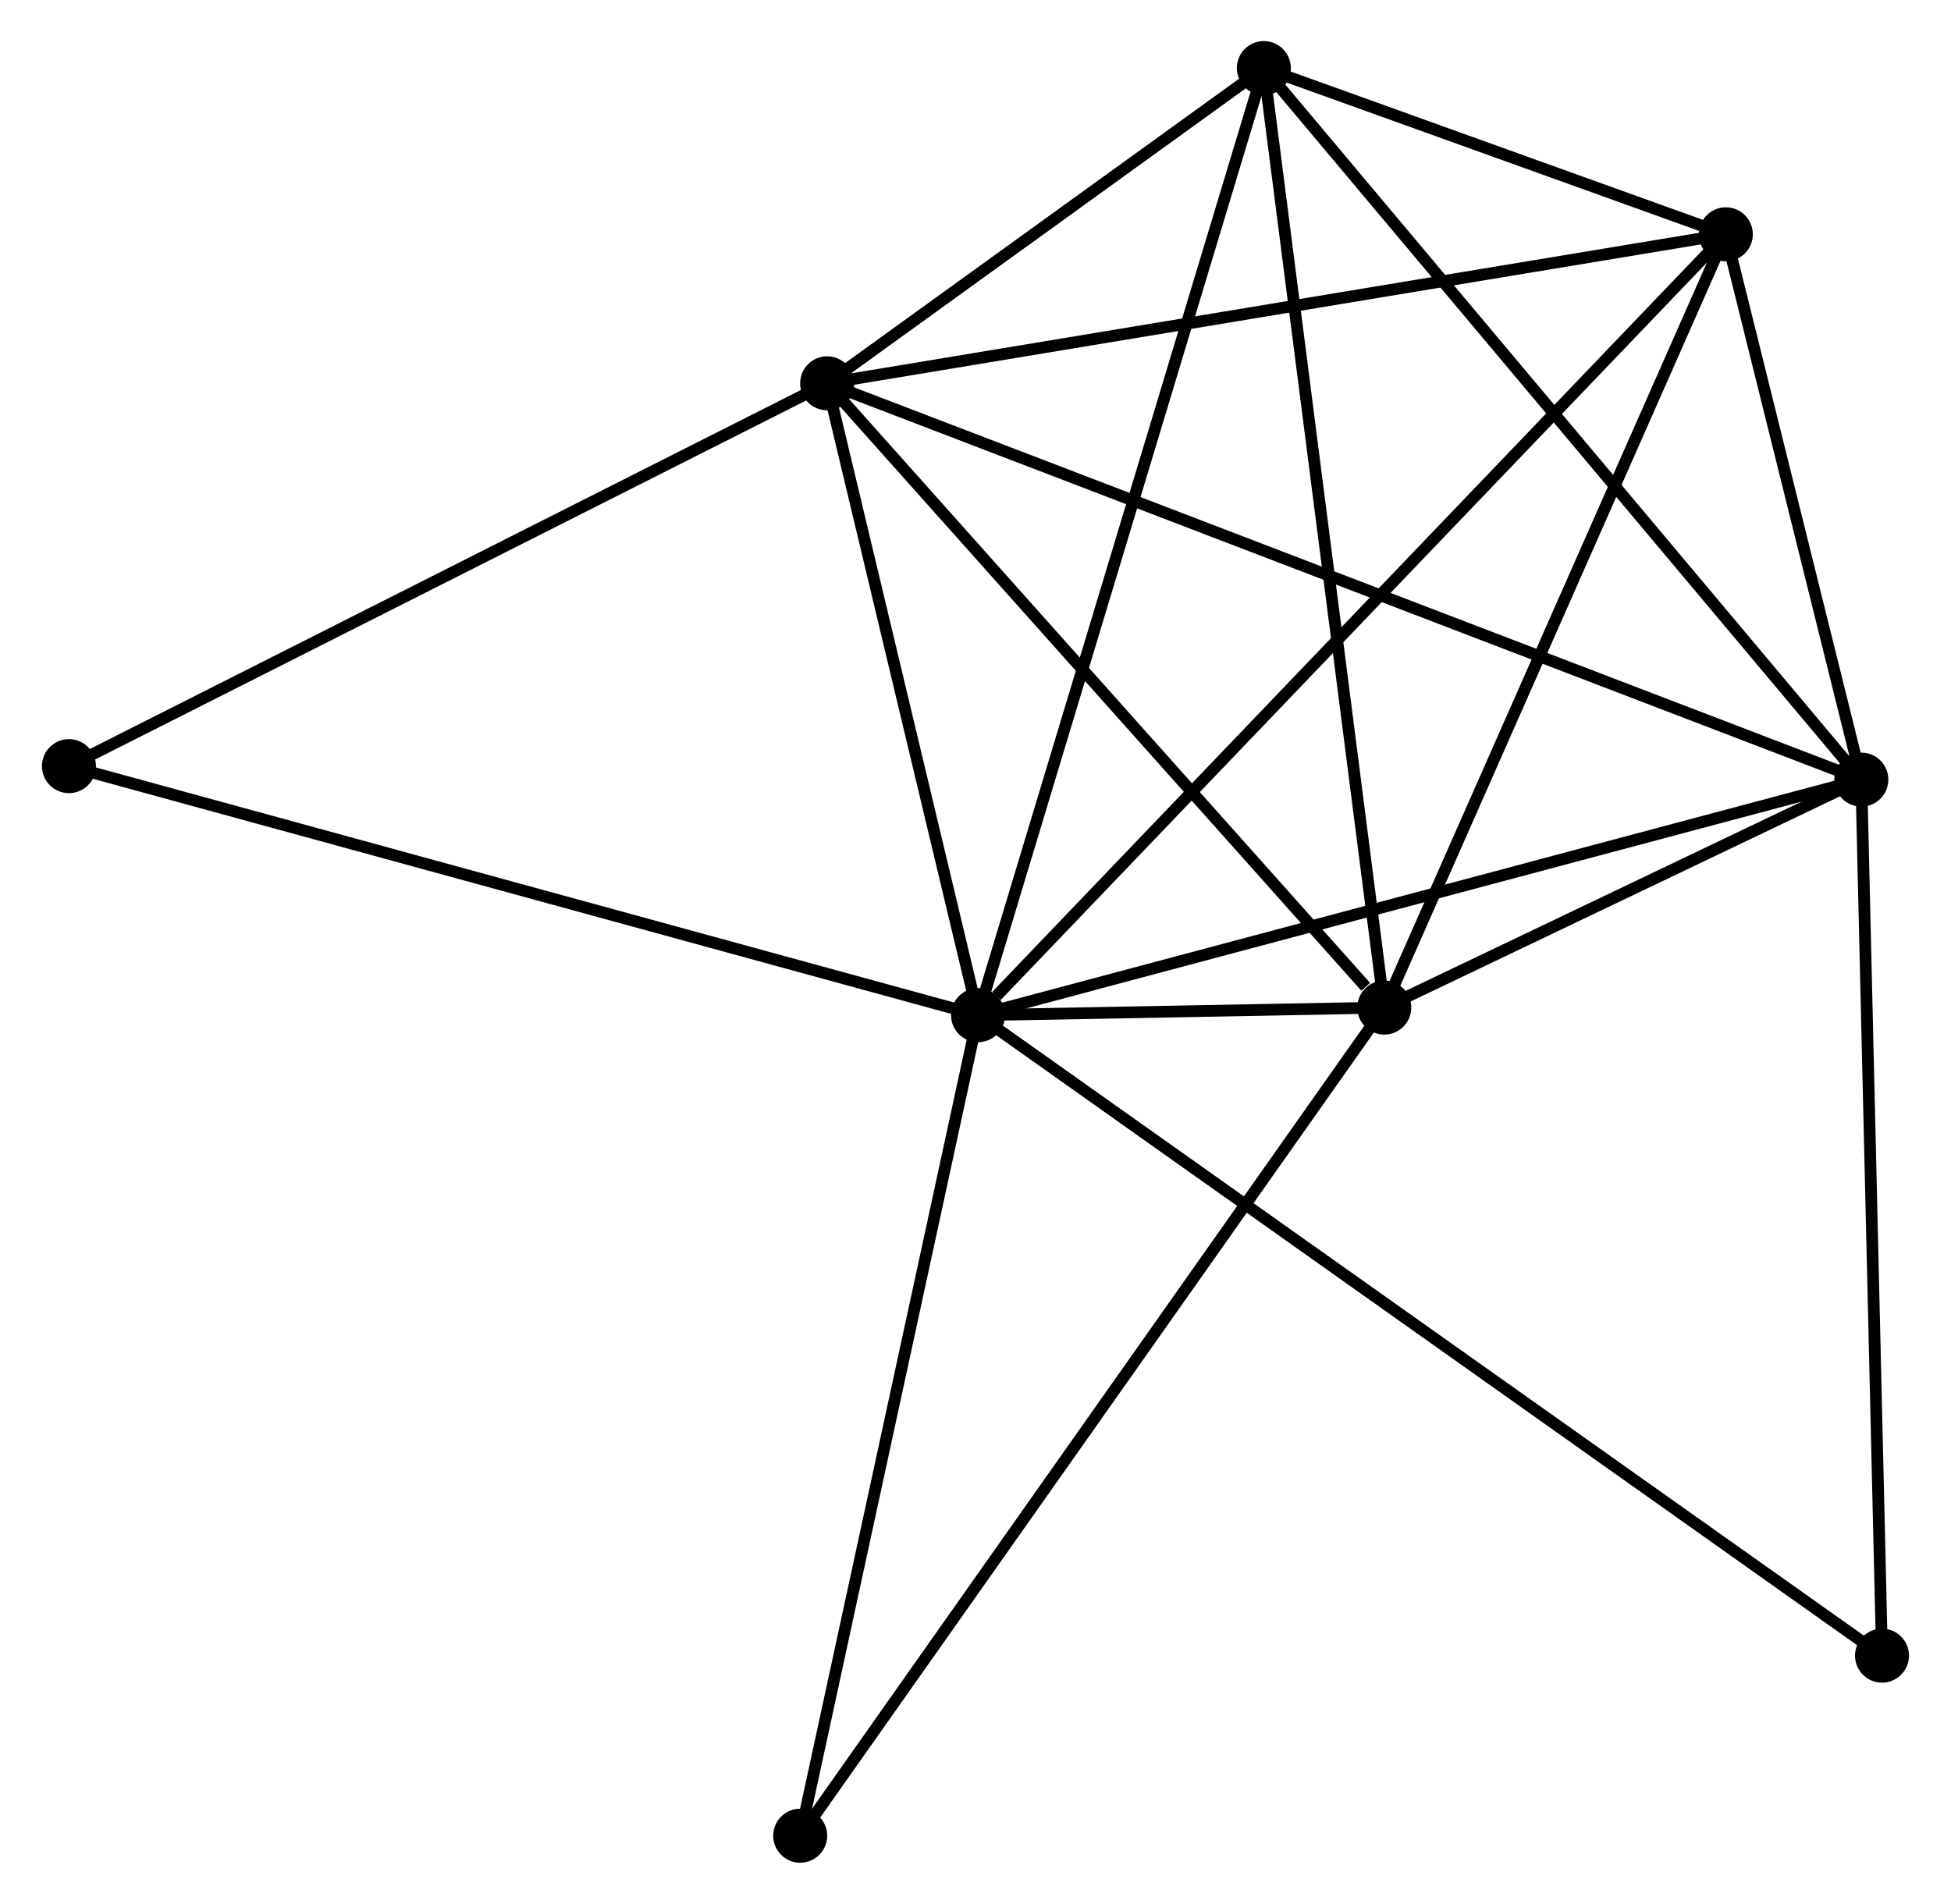 <?xml version="1.0" encoding="UTF-8" standalone="no"?>
<!DOCTYPE svg PUBLIC "-//W3C//DTD SVG 1.1//EN"
 "http://www.w3.org/Graphics/SVG/1.1/DTD/svg11.dtd">
<!-- Generated by graphviz version 2.36.0 (20140111.2315)
 -->
<!-- Title: %3 Pages: 1 -->
<svg width="166pt" height="162pt"
 viewBox="0.00 0.00 166.03 162.17" xmlns="http://www.w3.org/2000/svg" xmlns:xlink="http://www.w3.org/1999/xlink">
<g id="graph0" class="graph" transform="scale(1 1) rotate(0) translate(4 158.17)">
<title>%3</title>
<!-- 0 -->
<g id="node1" class="node"><title>0</title>
<ellipse fill="black" stroke="black" cx="79.232" cy="-71.696" rx="1.8" ry="1.8"/>
</g>
<!-- 1 -->
<g id="node2" class="node"><title>1</title>
<ellipse fill="black" stroke="black" cx="113.831" cy="-72.342" rx="1.8" ry="1.8"/>
</g>
<!-- 0&#45;&#45;1 -->
<g id="edge1" class="edge"><title>0&#45;&#45;1</title>
<path fill="none" stroke="black" d="M81.092,-71.731C87.043,-71.842 105.59,-72.188 111.789,-72.304"/>
</g>
<!-- 2 -->
<g id="node3" class="node"><title>2</title>
<ellipse fill="black" stroke="black" cx="154.464" cy="-91.762" rx="1.8" ry="1.8"/>
</g>
<!-- 0&#45;&#45;2 -->
<g id="edge2" class="edge"><title>0&#45;&#45;2</title>
<path fill="none" stroke="black" d="M81.091,-72.192C91.5,-74.968 142.431,-88.552 152.669,-91.283"/>
</g>
<!-- 3 -->
<g id="node4" class="node"><title>3</title>
<ellipse fill="black" stroke="black" cx="66.378" cy="-125.52" rx="1.8" ry="1.8"/>
</g>
<!-- 0&#45;&#45;3 -->
<g id="edge3" class="edge"><title>0&#45;&#45;3</title>
<path fill="none" stroke="black" d="M78.804,-73.487C76.853,-81.658 68.803,-115.368 66.821,-123.667"/>
</g>
<!-- 4 -->
<g id="node5" class="node"><title>4</title>
<ellipse fill="black" stroke="black" cx="142.923" cy="-138.211" rx="1.8" ry="1.8"/>
</g>
<!-- 0&#45;&#45;4 -->
<g id="edge4" class="edge"><title>0&#45;&#45;4</title>
<path fill="none" stroke="black" d="M80.806,-73.34C89.695,-82.622 133.488,-128.358 141.622,-136.852"/>
</g>
<!-- 5 -->
<g id="node6" class="node"><title>5</title>
<ellipse fill="black" stroke="black" cx="103.573" cy="-152.37" rx="1.8" ry="1.8"/>
</g>
<!-- 0&#45;&#45;5 -->
<g id="edge5" class="edge"><title>0&#45;&#45;5</title>
<path fill="none" stroke="black" d="M79.834,-73.69C83.201,-84.851 99.68,-139.466 102.992,-150.445"/>
</g>
<!-- 6 -->
<g id="node7" class="node"><title>6</title>
<ellipse fill="black" stroke="black" cx="64.084" cy="-1.8" rx="1.8" ry="1.8"/>
</g>
<!-- 0&#45;&#45;6 -->
<g id="edge6" class="edge"><title>0&#45;&#45;6</title>
<path fill="none" stroke="black" d="M78.795,-69.679C76.583,-59.473 66.642,-13.604 64.494,-3.692"/>
</g>
<!-- 7 -->
<g id="node8" class="node"><title>7</title>
<ellipse fill="black" stroke="black" cx="156.226" cy="-17.138" rx="1.8" ry="1.8"/>
</g>
<!-- 0&#45;&#45;7 -->
<g id="edge7" class="edge"><title>0&#45;&#45;7</title>
<path fill="none" stroke="black" d="M80.84,-70.556C90.86,-63.456 144.632,-25.353 154.627,-18.271"/>
</g>
<!-- 8 -->
<g id="node9" class="node"><title>8</title>
<ellipse fill="black" stroke="black" cx="1.8" cy="-92.909" rx="1.8" ry="1.8"/>
</g>
<!-- 0&#45;&#45;8 -->
<g id="edge8" class="edge"><title>0&#45;&#45;8</title>
<path fill="none" stroke="black" d="M77.318,-72.22C66.605,-75.155 14.184,-89.516 3.647,-92.403"/>
</g>
<!-- 1&#45;&#45;2 -->
<g id="edge9" class="edge"><title>1&#45;&#45;2</title>
<path fill="none" stroke="black" d="M115.577,-73.177C122.26,-76.371 146.176,-87.801 152.769,-90.952"/>
</g>
<!-- 1&#45;&#45;3 -->
<g id="edge10" class="edge"><title>1&#45;&#45;3</title>
<path fill="none" stroke="black" d="M112.252,-74.112C104.919,-82.33 74.26,-116.687 67.641,-124.104"/>
</g>
<!-- 1&#45;&#45;4 -->
<g id="edge11" class="edge"><title>1&#45;&#45;4</title>
<path fill="none" stroke="black" d="M114.67,-74.243C118.918,-83.861 138.01,-127.087 142.135,-136.427"/>
</g>
<!-- 1&#45;&#45;5 -->
<g id="edge12" class="edge"><title>1&#45;&#45;5</title>
<path fill="none" stroke="black" d="M113.577,-74.321C112.158,-85.392 105.213,-139.57 103.817,-150.46"/>
</g>
<!-- 1&#45;&#45;6 -->
<g id="edge13" class="edge"><title>1&#45;&#45;6</title>
<path fill="none" stroke="black" d="M112.792,-70.869C106.374,-61.768 72.171,-13.268 65.29,-3.511"/>
</g>
<!-- 2&#45;&#45;3 -->
<g id="edge14" class="edge"><title>2&#45;&#45;3</title>
<path fill="none" stroke="black" d="M152.624,-92.467C141.16,-96.86 79.642,-120.437 68.208,-124.819"/>
</g>
<!-- 2&#45;&#45;4 -->
<g id="edge15" class="edge"><title>2&#45;&#45;4</title>
<path fill="none" stroke="black" d="M153.968,-93.758C152.069,-101.398 145.277,-128.736 143.404,-136.274"/>
</g>
<!-- 2&#45;&#45;5 -->
<g id="edge16" class="edge"><title>2&#45;&#45;5</title>
<path fill="none" stroke="black" d="M153.206,-93.26C146.226,-101.572 112.309,-141.965 104.974,-150.701"/>
</g>
<!-- 2&#45;&#45;7 -->
<g id="edge17" class="edge"><title>2&#45;&#45;7</title>
<path fill="none" stroke="black" d="M154.507,-89.917C154.749,-79.683 155.923,-29.949 156.177,-19.192"/>
</g>
<!-- 3&#45;&#45;4 -->
<g id="edge18" class="edge"><title>3&#45;&#45;4</title>
<path fill="none" stroke="black" d="M68.27,-125.834C78.86,-127.589 130.68,-136.181 141.097,-137.908"/>
</g>
<!-- 3&#45;&#45;5 -->
<g id="edge19" class="edge"><title>3&#45;&#45;5</title>
<path fill="none" stroke="black" d="M67.976,-126.674C74.094,-131.09 95.986,-146.893 102.022,-151.25"/>
</g>
<!-- 3&#45;&#45;8 -->
<g id="edge20" class="edge"><title>3&#45;&#45;8</title>
<path fill="none" stroke="black" d="M64.515,-124.579C55.085,-119.817 12.706,-98.417 3.548,-93.792"/>
</g>
<!-- 4&#45;&#45;5 -->
<g id="edge21" class="edge"><title>4&#45;&#45;5</title>
<path fill="none" stroke="black" d="M140.807,-138.972C133.911,-141.453 112.144,-149.285 105.511,-151.672"/>
</g>
</g>
</svg>
